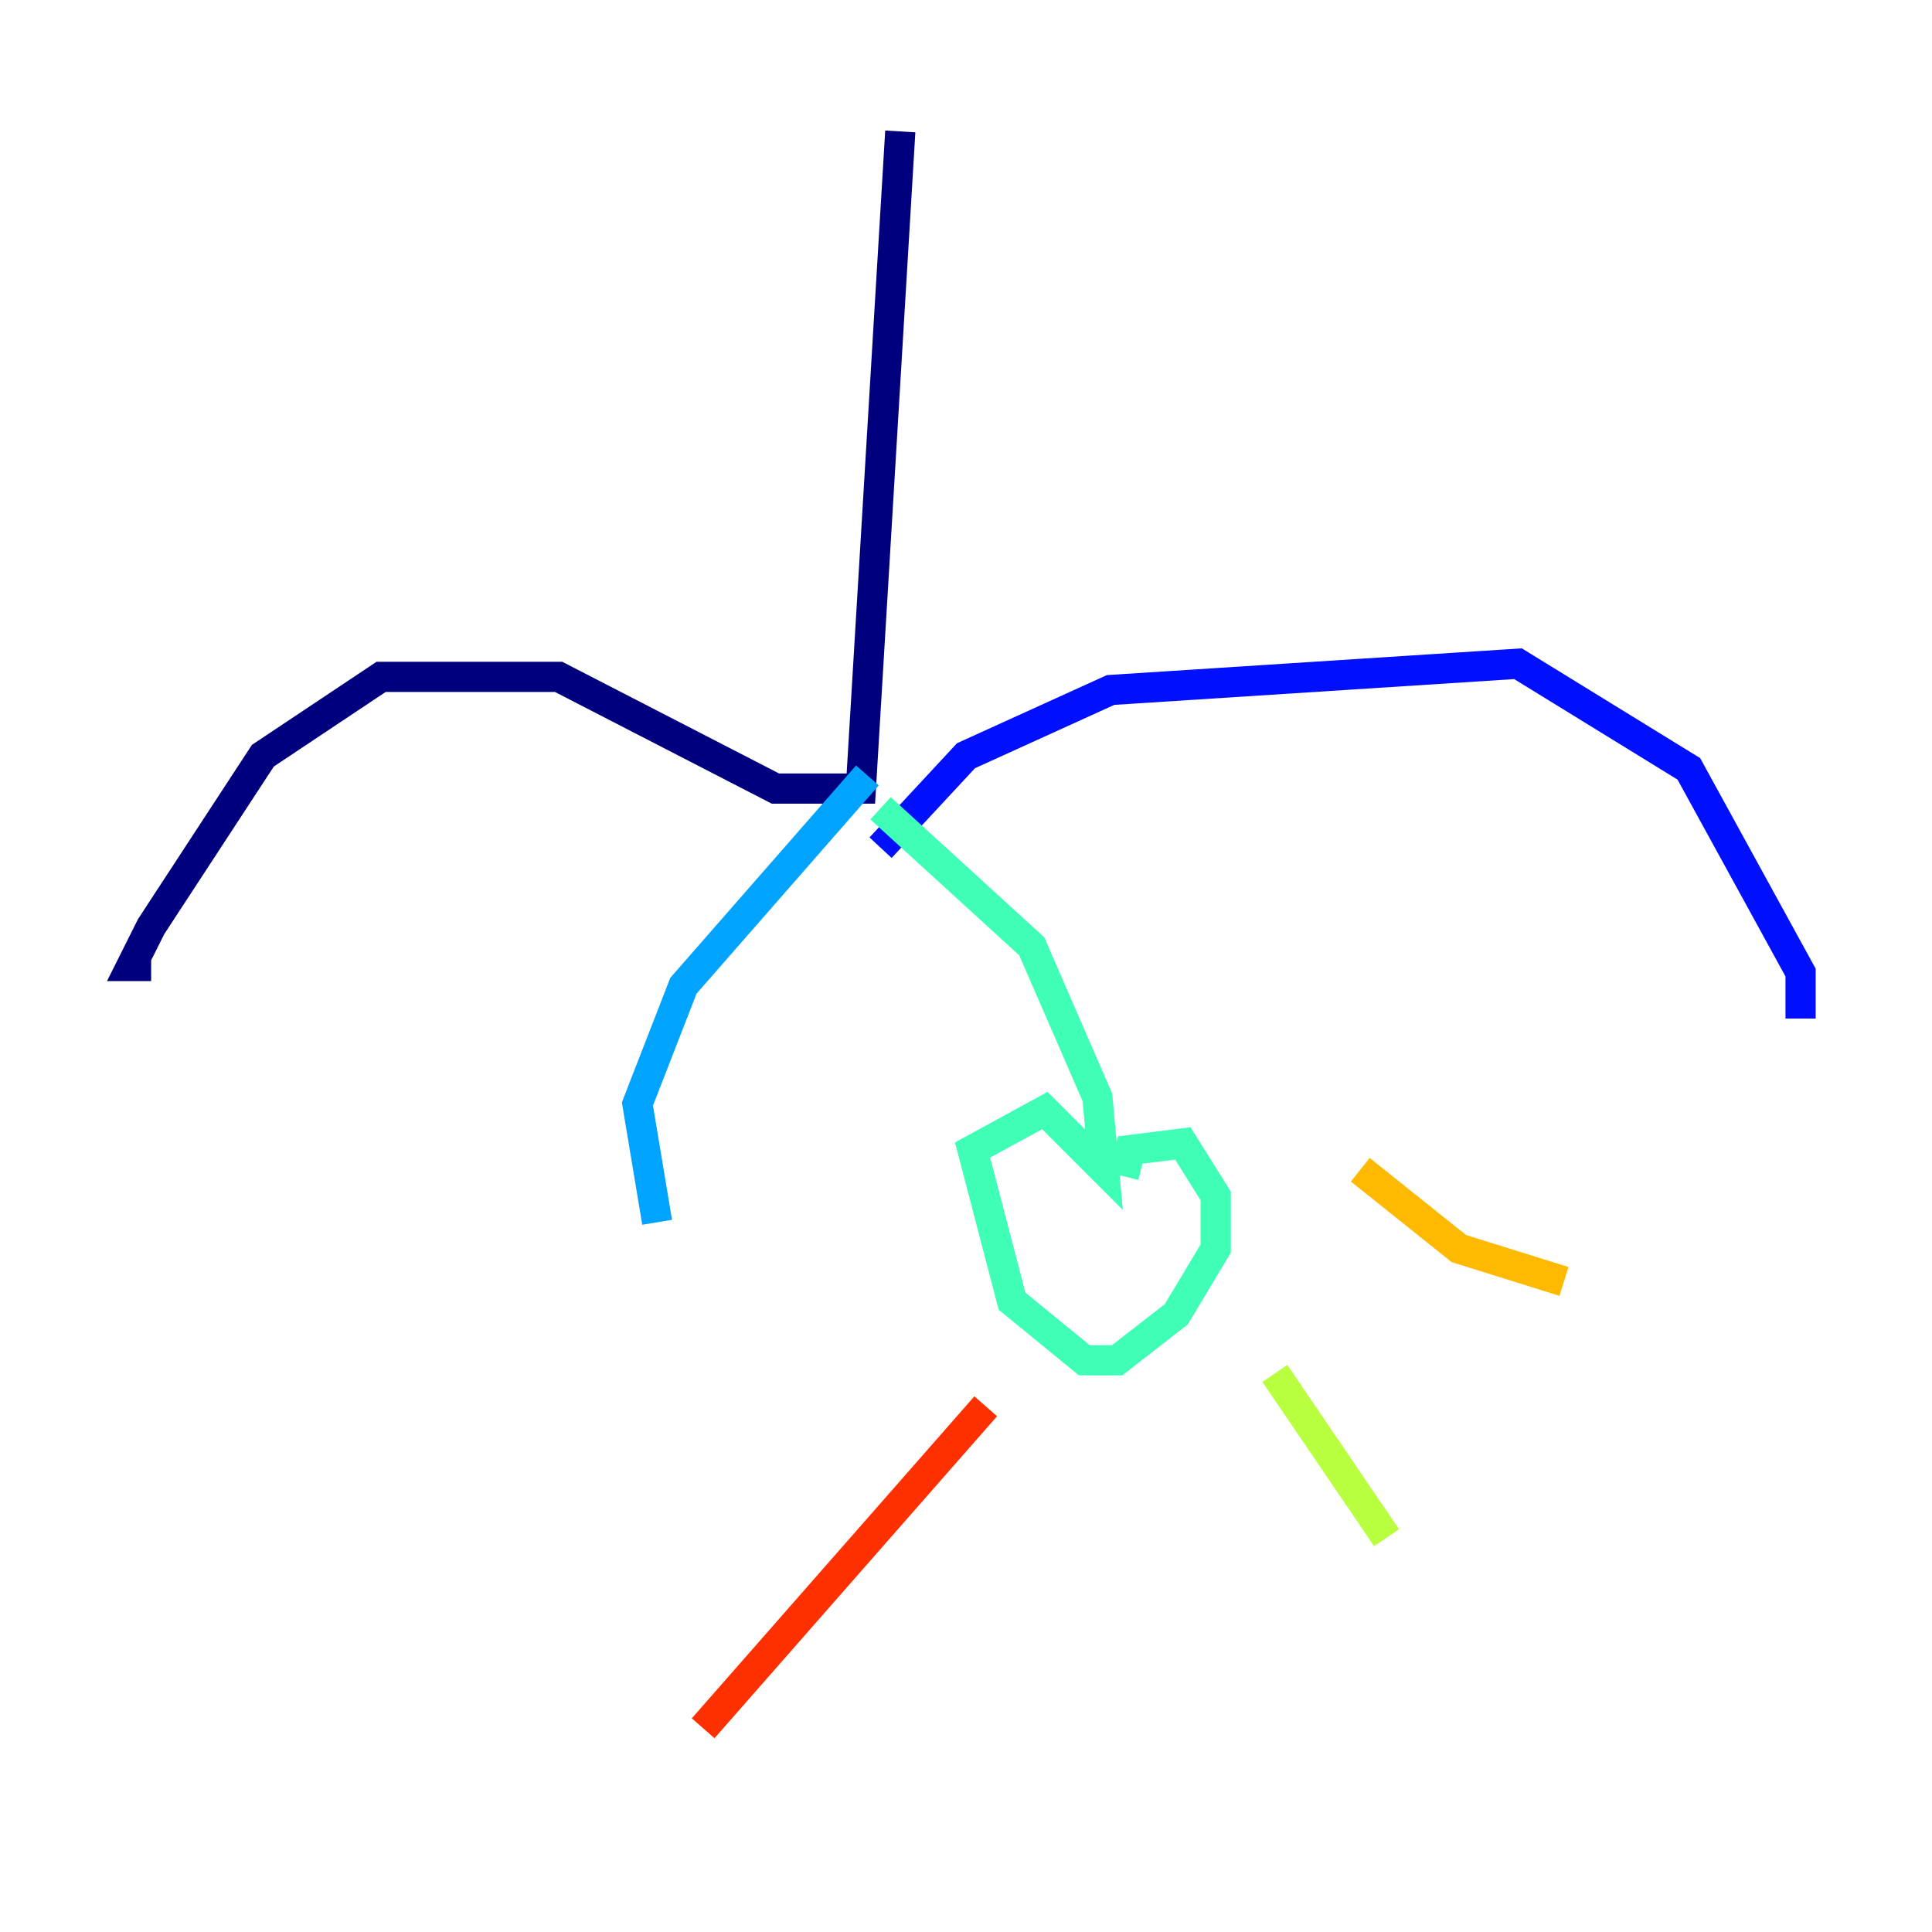 <?xml version="1.0" encoding="utf-8" ?>
<svg baseProfile="tiny" height="128" version="1.2" viewBox="0,0,128,128" width="128" xmlns="http://www.w3.org/2000/svg" xmlns:ev="http://www.w3.org/2001/xml-events" xmlns:xlink="http://www.w3.org/1999/xlink"><defs /><polyline fill="none" points="59.646,8.707 57.034,52.245 51.374,52.245 37.007,44.843 25.252,44.843 17.415,50.068 10.014,61.388 8.707,64.0 10.014,64.0" stroke="#00007f" stroke-width="2" /><polyline fill="none" points="58.34,56.163 64.0,50.068 73.578,45.714 100.571,43.973 111.891,50.939 119.293,64.435 119.293,67.483" stroke="#0010ff" stroke-width="2" /><polyline fill="none" points="57.469,51.374 45.279,65.306 42.231,73.143 43.537,80.98" stroke="#00a4ff" stroke-width="2" /><polyline fill="none" points="58.34,53.551 68.354,62.694 72.707,72.707 73.143,77.497 69.225,73.578 64.435,76.191 67.048,86.204 71.837,90.122 74.014,90.122 77.932,87.075 80.544,82.721 80.544,79.238 78.367,75.755 74.884,76.191 74.449,77.932" stroke="#3fffb7" stroke-width="2" /><polyline fill="none" points="84.463,90.993 91.864,101.878" stroke="#b7ff3f" stroke-width="2" /><polyline fill="none" points="90.122,77.497 96.653,82.721 103.619,84.898" stroke="#ffb900" stroke-width="2" /><polyline fill="none" points="65.306,93.17 46.585,114.503" stroke="#ff3000" stroke-width="2" /><polyline fill="none" points="57.905,86.204 57.905,86.204" stroke="#7f0000" stroke-width="2" /></svg>